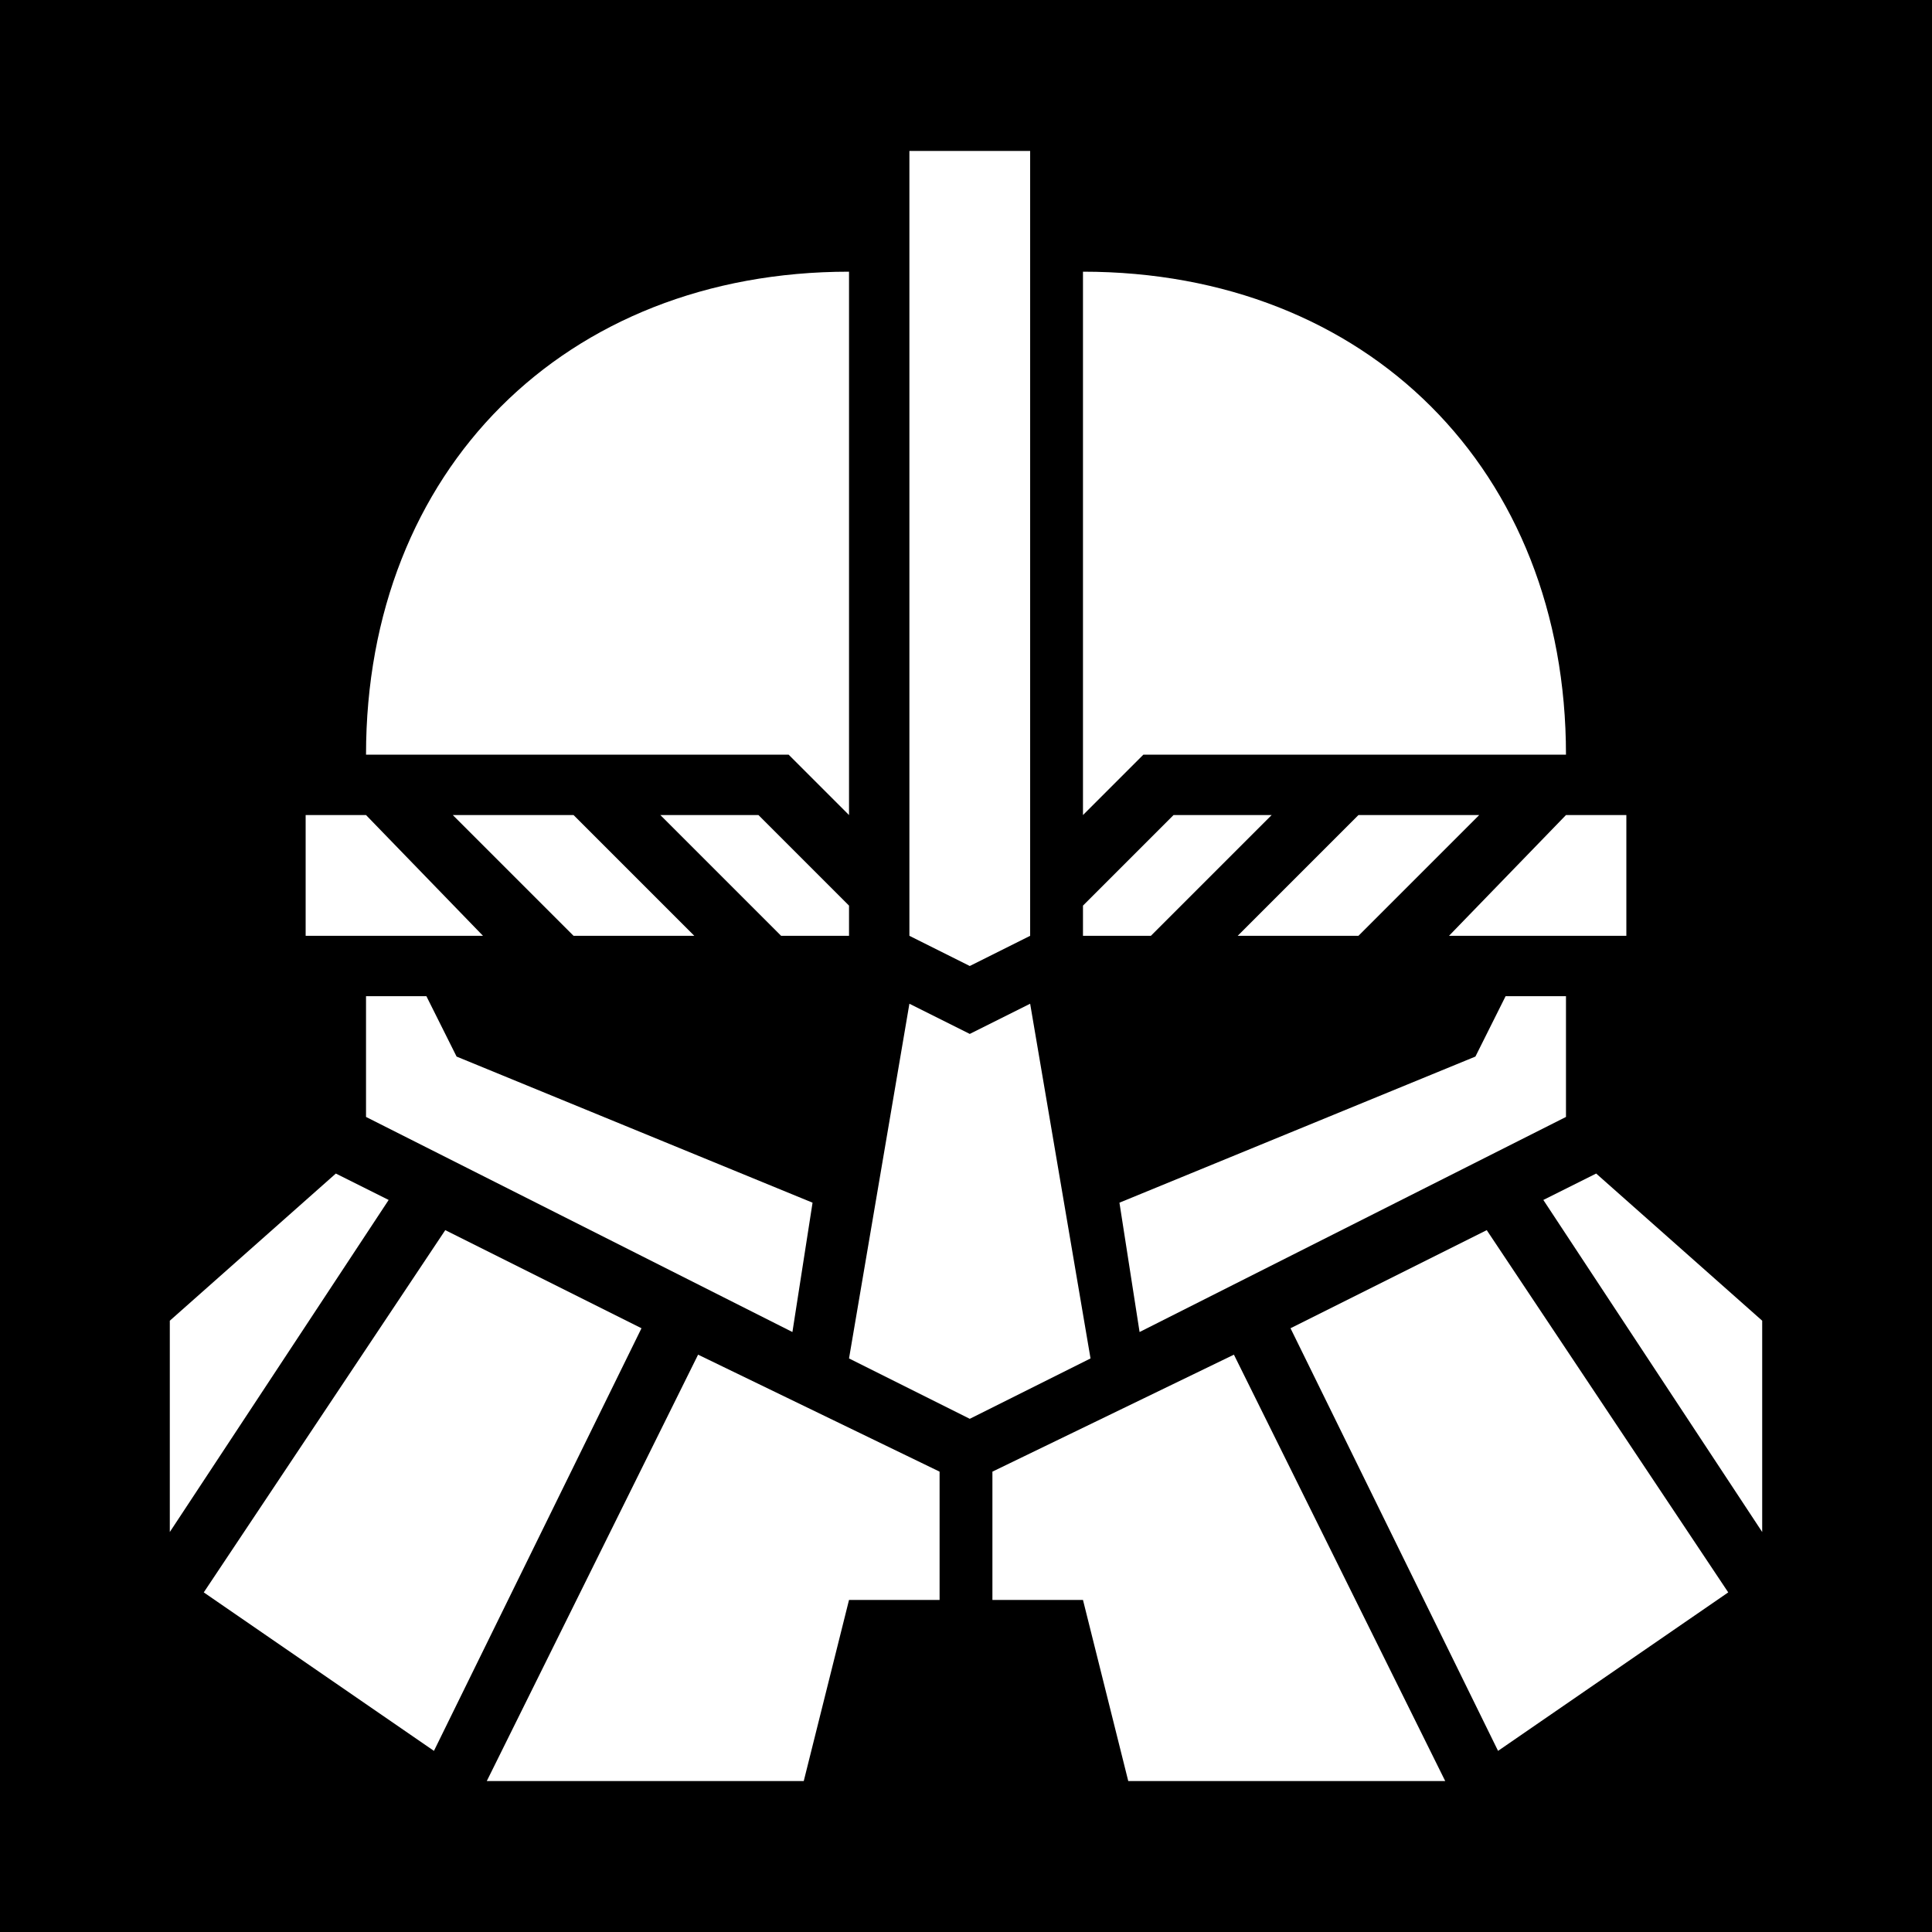 <?xml version="1.0" encoding="UTF-8" standalone="no"?>
<svg
   xmlns:dc="http://purl.org/dc/elements/1.1/"
   xmlns:cc="http://creativecommons.org/ns#"
   xmlns:rdf="http://www.w3.org/1999/02/22-rdf-syntax-ns#"
   xmlns:svg="http://www.w3.org/2000/svg"
   xmlns="http://www.w3.org/2000/svg"
   xmlns:sodipodi="http://sodipodi.sourceforge.net/DTD/sodipodi-0.dtd"
   xmlns:inkscape="http://www.inkscape.org/namespaces/inkscape"
   viewBox="0 0 512 512"
   id="svg2"
   version="1.1"
   inkscape:version="0.48.4 r9939"
   width="100%"
   height="100%"
   sodipodi:docname="dwarf-helmet.svg">
  <rect x="0" y="0" width="512" height="512" fill="#808080" stroke="none"/>
  <defs
     id="defs10">
    <inkscape:path-effect
       effect="skeletal"
       id="path-effect3789"
       is_visible="true"
       pattern="M 0,5 C 0,2.24 2.24,0 5,0 7.76,0 10,2.24 10,5 10,7.76 7.76,10 5,10 2.24,10 0,7.76 0,5 z"
       copytype="single_stretched"
       prop_scale="1"
       scale_y_rel="false"
       spacing="0"
       normal_offset="0"
       tang_offset="0"
       prop_units="false"
       vertical_pattern="false"
       fuse_tolerance="0" />
  </defs>
  <sodipodi:namedview
     pagecolor="#ffffff"
     bordercolor="#666666"
     borderopacity="1"
     objecttolerance="10"
     gridtolerance="10"
     guidetolerance="10"
     inkscape:pageopacity="0"
     inkscape:pageshadow="2"
     inkscape:window-width="1615"
     inkscape:window-height="1026"
     id="namedview8"
     showgrid="false"
     inkscape:zoom="0.55192006"
     inkscape:cx="-315.69173"
     inkscape:cy="283.67703"
     inkscape:window-x="65"
     inkscape:window-y="24"
     inkscape:window-maximized="1"
     inkscape:current-layer="g3945" />
  <path
     d="M 0,-4.15e-6 H 512 V 512 H 0 z"
     id="path4"
     inkscape:connector-curvature="0"
     style="fill:#000000;stroke:#ffffff;stroke-width:0" />
  <g
     id="g3945"
     transform="translate(1,-24)">
    <g
       id="g4063">
      <path
         style="fill:#ffffff;fill-opacity:1;stroke:none"
         d="m 224,240 -16,-16 c 0,0 -93.885,-1.1e-4 -112,-1.1e-4 C 96,148.663 148.664,96 224,96 c 0,48.646 0,144 0,144 z"
         id="path2989"
         inkscape:connector-curvature="0"
         sodipodi:nodetypes="ccccc" />
      <path
         style="fill:#ffffff;fill-opacity:1;stroke:none"
         d="m 240,290 16,8 16,-8 16,94 -32,16 -32,-16 z"
         id="rect3760"
         inkscape:connector-curvature="0"
         sodipodi:nodetypes="ccccccc" />
      <path
         sodipodi:nodetypes="cccccccccccccccc"
         inkscape:connector-curvature="0"
         id="rect3762"
         transform="translate(-1,24)"
         d="m 81,216 0,32 47,0 -31,-32 z m 39,0 32,32 32,0 -32,-32 z m 55,0 32,32 18,0 0,-8 -24,-24 z"
         style="fill:#ffffff;fill-opacity:1;stroke:none" />
      <path
         style="fill:#ffffff;fill-opacity:1;stroke:none"
         d="m 240,64 32,0 0,208 -16,8 -16,-8 z"
         id="rect3784"
         inkscape:connector-curvature="0"
         sodipodi:nodetypes="cccccc" />
      <path
         style="fill:#ffffff;fill-opacity:1;stroke:none"
         d="m 96,288 16,0 8,16 94.335,38.724 L 209,377 96,320 z"
         id="path3791"
         inkscape:connector-curvature="0"
         sodipodi:nodetypes="ccccccc" />
      <path
         style="fill:#ffffff;fill-opacity:1;stroke:none"
         d="m 248,414 -64,-31 -56,113 84,0 12,-48 24,0 z"
         id="path3793"
         inkscape:connector-curvature="0"
         sodipodi:nodetypes="ccccccc" />
      <path
         style="fill:#ffffff;fill-opacity:1;stroke:none"
         d="m 114,488 -61,-42 64,-96 52,26 z"
         id="path3795"
         inkscape:connector-curvature="0"
         sodipodi:nodetypes="ccccc" />
      <path
         style="fill:#ffffff;fill-opacity:1;stroke:none"
         d="m 44,430 0,-56 44,-39 14,7 z"
         id="path3795-6"
         inkscape:connector-curvature="0"
         sodipodi:nodetypes="ccccc" />
      <path
         style="fill:#ffffff;fill-opacity:1;stroke:none"
         d="m 286,240 16,-16 c 0,0 93.885,-1.1e-4 112,-1.1e-4 C 414,148.663 361.336,96 286,96 286,144.646 286,240 286,240 z"
         id="path2989-0"
         inkscape:connector-curvature="0"
         sodipodi:nodetypes="ccccc" />
      <path
         style="fill:#ffffff;fill-opacity:1;stroke:none"
         d="m 414,288 -16,0 -8,16 -94.335,38.724 L 301,377 414,320 z"
         id="path3791-3"
         inkscape:connector-curvature="0"
         sodipodi:nodetypes="ccccccc" />
      <path
         style="fill:#ffffff;fill-opacity:1;stroke:none"
         d="m 262,414 64,-31 56,113 -84,0 -12,-48 -24,0 z"
         id="path3793-6"
         inkscape:connector-curvature="0"
         sodipodi:nodetypes="ccccccc" />
      <path
         style="fill:#ffffff;fill-opacity:1;stroke:none"
         d="m 396,488 61,-42 -64,-96 -52,26 z"
         id="path3795-61"
         inkscape:connector-curvature="0"
         sodipodi:nodetypes="ccccc" />
      <path
         style="fill:#ffffff;fill-opacity:1;stroke:none"
         d="m 466,430 0,-56 -44,-39 -14,7 z"
         id="path3795-6-8"
         inkscape:connector-curvature="0"
         sodipodi:nodetypes="ccccc" />
      <path
         sodipodi:nodetypes="cccccccccccccccc"
         inkscape:connector-curvature="0"
         id="rect3762-9"
         d="m 430,240 0,32 -47,0 31,-32 z m -39,0 -32,32 -32,0 32,-32 z m -55,0 -32,32 -18,0 0,-8 24,-24 z"
         style="fill:#ffffff;fill-opacity:1;stroke:none" />
    </g>
  </g>
</svg>
